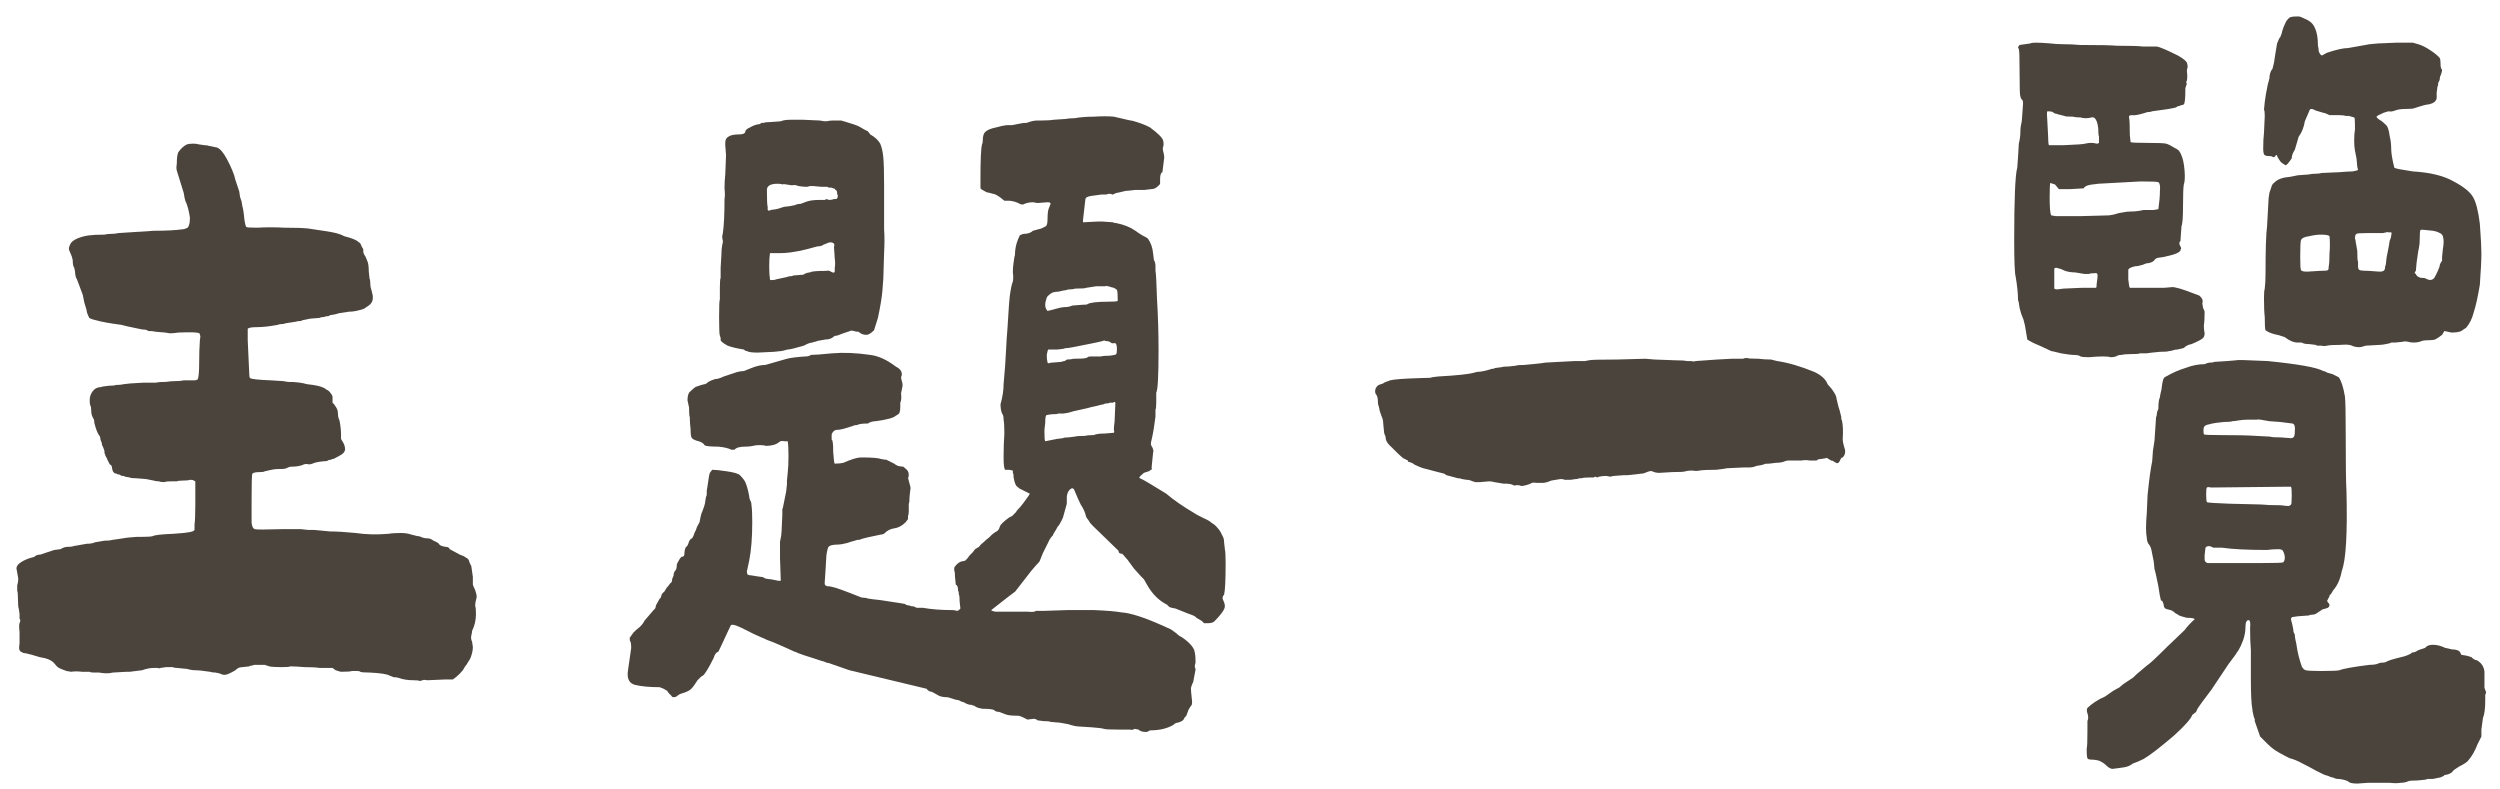 <svg width="152" height="48" viewBox="0 0 152 48" fill="none" xmlns="http://www.w3.org/2000/svg">
<path d="M143.322 47.641C143.009 47.641 142.822 47.594 142.759 47.5C142.697 47.469 142.603 47.438 142.478 47.406C142.353 47.375 142.244 47.359 142.15 47.359C142.056 47.359 141.947 47.328 141.822 47.266C141.759 47.266 141.666 47.234 141.541 47.172C141.416 47.141 141.322 47.109 141.259 47.078L140.791 46.844C140.572 46.719 140.306 46.578 139.994 46.422C139.713 46.266 139.447 46.156 139.197 46.094C138.697 45.844 138.369 45.656 138.213 45.531C138.119 45.469 137.978 45.344 137.791 45.156C137.634 45 137.509 44.875 137.416 44.781L137.088 43.844V43.703C137.056 43.672 137.025 43.578 136.994 43.422C136.963 43.297 136.947 43.203 136.947 43.141C136.884 42.828 136.853 42.203 136.853 41.266V39.531C136.822 39.188 136.806 38.734 136.806 38.172C136.838 37.859 136.806 37.703 136.713 37.703C136.588 37.703 136.525 37.844 136.525 38.125C136.525 38.375 136.478 38.641 136.384 38.922C136.291 39.172 136.197 39.375 136.103 39.531C136.009 39.656 135.947 39.75 135.916 39.812L135.494 40.375L134.463 41.922L133.9 42.672C133.838 42.766 133.759 42.875 133.666 43C133.603 43.094 133.556 43.188 133.525 43.281L133.291 43.469C133.197 43.719 132.822 44.141 132.166 44.734C131.322 45.453 130.713 45.922 130.338 46.141C130.088 46.266 129.869 46.359 129.681 46.422C129.525 46.547 129.338 46.625 129.119 46.656L128.791 46.703L128.416 46.75C128.291 46.719 128.181 46.656 128.088 46.562C127.931 46.406 127.759 46.297 127.572 46.234C127.416 46.203 127.306 46.188 127.244 46.188C127.025 46.188 126.916 46.156 126.916 46.094C126.884 46.031 126.869 45.844 126.869 45.531C126.9 45.438 126.916 45.094 126.916 44.5C126.916 44.188 126.916 43.969 126.916 43.844C126.947 43.75 126.963 43.688 126.963 43.656C126.963 43.531 126.947 43.438 126.916 43.375C126.853 43.188 126.869 43.062 126.963 43C127.056 42.906 127.197 42.797 127.384 42.672C127.572 42.547 127.775 42.438 127.994 42.344L128.463 42.016L128.791 41.828C128.822 41.828 128.869 41.797 128.931 41.734C128.994 41.672 129.072 41.609 129.166 41.547L129.588 41.266C129.619 41.266 129.728 41.172 129.916 40.984L130.525 40.469C130.65 40.406 131.072 40.016 131.791 39.297L132.822 38.312C133.009 38.062 133.213 37.844 133.431 37.656C133.431 37.594 133.275 37.562 132.963 37.562C132.713 37.5 132.556 37.453 132.494 37.422C132.463 37.391 132.384 37.344 132.259 37.281C132.166 37.188 132.072 37.125 131.978 37.094C131.822 37.062 131.713 37.031 131.65 37C131.588 36.938 131.556 36.875 131.556 36.812C131.556 36.75 131.525 36.656 131.463 36.531C131.4 36.531 131.369 36.5 131.369 36.438C131.338 36.344 131.291 36.078 131.228 35.641C131.103 35.016 131.025 34.672 130.994 34.609L130.947 34.141C130.884 33.828 130.838 33.594 130.806 33.438C130.775 33.281 130.713 33.156 130.619 33.062C130.556 32.938 130.525 32.812 130.525 32.688C130.463 32.406 130.463 31.906 130.525 31.188L130.572 30.109C130.666 29.172 130.759 28.484 130.853 28.047L130.9 27.391L130.994 26.781L131.088 25.375C131.119 25.312 131.134 25.25 131.134 25.188C131.134 25.094 131.166 24.984 131.228 24.859C131.228 24.516 131.259 24.281 131.322 24.156C131.322 24.094 131.353 23.938 131.416 23.688C131.447 23.406 131.478 23.219 131.509 23.125C131.541 23 131.603 22.922 131.697 22.891C132.072 22.672 132.463 22.5 132.869 22.375C133.275 22.219 133.666 22.141 134.041 22.141C134.166 22.078 134.275 22.047 134.369 22.047C134.494 22.047 134.588 22.031 134.65 22L135.4 21.953L135.963 21.906C135.994 21.875 136.634 21.891 137.884 21.953C139.759 22.141 140.884 22.344 141.259 22.562C141.322 22.562 141.4 22.594 141.494 22.656C141.619 22.688 141.728 22.719 141.822 22.75L142.197 22.938C142.353 23.156 142.478 23.547 142.572 24.109C142.603 24.359 142.619 25.078 142.619 26.266C142.619 28.172 142.634 29.375 142.666 29.875C142.728 32.438 142.634 34.047 142.384 34.703C142.291 35.203 142.119 35.594 141.869 35.875C141.806 35.969 141.759 36.047 141.728 36.109C141.697 36.141 141.666 36.172 141.634 36.203C141.634 36.266 141.619 36.312 141.588 36.344C141.556 36.375 141.541 36.406 141.541 36.438C141.478 36.5 141.478 36.562 141.541 36.625C141.603 36.688 141.634 36.75 141.634 36.812C141.634 36.844 141.603 36.891 141.541 36.953C141.353 37.016 141.244 37.047 141.213 37.047L140.791 37.328C140.728 37.359 140.65 37.375 140.556 37.375C140.494 37.375 140.431 37.391 140.369 37.422L139.713 37.469L139.384 37.516C139.353 37.516 139.322 37.547 139.291 37.609C139.291 37.672 139.306 37.75 139.338 37.844C139.338 37.812 139.369 37.953 139.431 38.266C139.431 38.359 139.447 38.438 139.478 38.5C139.509 38.531 139.525 38.562 139.525 38.594C139.525 38.719 139.556 38.906 139.619 39.156C139.681 39.625 139.791 40.078 139.947 40.516C140.009 40.641 140.088 40.719 140.181 40.75C140.306 40.781 140.619 40.797 141.119 40.797C141.744 40.797 142.119 40.781 142.244 40.75C142.463 40.656 143.072 40.547 144.072 40.422C144.322 40.422 144.509 40.391 144.634 40.328C144.697 40.297 144.806 40.281 144.963 40.281L145.103 40.234C145.166 40.172 145.525 40.062 146.181 39.906C146.463 39.812 146.619 39.734 146.65 39.672C146.775 39.672 146.9 39.625 147.025 39.531L147.447 39.391C147.541 39.266 147.697 39.203 147.916 39.203C148.166 39.203 148.416 39.266 148.666 39.391L149.088 39.484C149.306 39.484 149.463 39.531 149.556 39.625L149.65 39.812L149.931 39.859C149.963 39.859 150.072 39.891 150.259 39.953C150.384 40.078 150.494 40.141 150.588 40.141C150.869 40.297 151.025 40.531 151.056 40.844V41.453C151.056 41.641 151.056 41.766 151.056 41.828C151.088 41.891 151.103 41.938 151.103 41.969C151.166 42.031 151.166 42.125 151.103 42.25V42.578C151.103 43.078 151.056 43.438 150.963 43.656C150.963 43.688 150.931 43.922 150.869 44.359V44.781L150.634 45.25C150.478 45.656 150.291 45.984 150.072 46.234C150.009 46.328 149.822 46.453 149.509 46.609C149.259 46.766 149.134 46.859 149.134 46.891C149.041 47.016 148.869 47.094 148.619 47.125C148.619 47.156 148.541 47.203 148.384 47.266L147.916 47.359C147.759 47.359 147.65 47.359 147.588 47.359C147.525 47.391 147.478 47.406 147.447 47.406L146.978 47.453C146.666 47.453 146.478 47.469 146.416 47.5C146.291 47.562 146.134 47.594 145.947 47.594C145.791 47.625 145.572 47.625 145.291 47.594H143.978L143.322 47.641ZM122.463 14.594C122.463 12.094 122.525 10.625 122.65 10.188L122.697 9.531L122.744 8.734C122.806 8.484 122.838 8.25 122.838 8.031C122.838 7.844 122.853 7.688 122.884 7.562C122.916 7.438 122.931 7.344 122.931 7.281L122.978 6.625C123.009 6.344 123.009 6.172 122.978 6.109C122.884 6.016 122.838 5.922 122.838 5.828C122.806 5.828 122.791 5.359 122.791 4.422C122.791 3.516 122.775 3.031 122.744 2.969C122.713 2.938 122.697 2.906 122.697 2.875C122.728 2.812 122.759 2.766 122.791 2.734L123.447 2.641C123.509 2.578 123.916 2.578 124.666 2.641C124.884 2.672 125.15 2.688 125.463 2.688C125.806 2.688 126.134 2.703 126.447 2.734C127.634 2.734 128.384 2.75 128.697 2.781C129.509 2.781 130.041 2.797 130.291 2.828H131.134C131.322 2.859 131.759 3.047 132.447 3.391C132.759 3.578 132.931 3.719 132.963 3.812C132.994 3.875 133.009 3.969 133.009 4.094C132.978 4.156 132.963 4.234 132.963 4.328C132.994 4.578 132.994 4.766 132.963 4.891C132.963 4.922 132.947 4.953 132.916 4.984C132.916 5.016 132.931 5.047 132.963 5.078L132.869 5.359V5.5C132.869 6 132.838 6.281 132.775 6.344C132.744 6.375 132.697 6.391 132.634 6.391C132.603 6.391 132.572 6.406 132.541 6.438C132.447 6.438 132.369 6.469 132.306 6.531C132.088 6.594 131.603 6.672 130.853 6.766C130.791 6.797 130.713 6.812 130.619 6.812C130.556 6.812 130.494 6.828 130.431 6.859C130.025 6.984 129.759 7.031 129.634 7C129.478 7 129.416 7.047 129.447 7.141C129.478 7.297 129.494 7.656 129.494 8.219L129.541 8.641C129.572 8.672 129.931 8.688 130.619 8.688C131.213 8.688 131.572 8.703 131.697 8.734C131.822 8.766 132.009 8.859 132.259 9.016C132.416 9.078 132.525 9.188 132.588 9.344C132.713 9.594 132.791 9.938 132.822 10.375C132.853 10.781 132.838 11.062 132.775 11.219C132.744 11.406 132.728 11.828 132.728 12.484C132.728 13.203 132.697 13.625 132.634 13.75L132.588 14.406C132.588 14.594 132.572 14.688 132.541 14.688C132.478 14.75 132.494 14.859 132.588 15.016C132.619 15.078 132.619 15.125 132.588 15.156C132.588 15.281 132.431 15.391 132.119 15.484L131.556 15.625L131.228 15.672C131.134 15.672 131.041 15.734 130.947 15.859C130.884 15.922 130.775 15.969 130.619 16C130.525 16 130.416 16.031 130.291 16.094C130.103 16.156 129.947 16.188 129.822 16.188C129.541 16.25 129.4 16.328 129.4 16.422V16.984C129.431 17.297 129.463 17.469 129.494 17.5H131.556L132.119 17.453C132.15 17.453 132.291 17.484 132.541 17.547C132.666 17.578 133.056 17.719 133.713 17.969C133.9 18.125 133.963 18.281 133.9 18.438L133.947 18.719C134.009 18.844 134.041 18.922 134.041 18.953C134.041 19.328 134.025 19.609 133.994 19.797C133.994 19.953 134.009 20.109 134.041 20.266C134.041 20.391 134.009 20.484 133.947 20.547C133.853 20.641 133.619 20.766 133.244 20.922C133.056 20.953 132.9 21.031 132.775 21.156C132.775 21.156 132.65 21.188 132.4 21.25C132.306 21.25 132.213 21.266 132.119 21.297C132.025 21.328 131.947 21.344 131.884 21.344C131.822 21.375 131.634 21.391 131.322 21.391L130.853 21.438L130.478 21.484H130.103C130.072 21.516 129.869 21.531 129.494 21.531C129.275 21.531 129.103 21.547 128.978 21.578C128.853 21.578 128.744 21.609 128.65 21.672C128.556 21.703 128.447 21.719 128.322 21.719C128.134 21.656 127.697 21.656 127.009 21.719C126.759 21.719 126.588 21.703 126.494 21.672C126.431 21.609 126.275 21.578 126.025 21.578C125.931 21.578 125.697 21.547 125.322 21.484C124.947 21.391 124.744 21.344 124.713 21.344L124.009 21.016C123.697 20.891 123.447 20.766 123.259 20.641L123.119 19.797C123.056 19.547 123.025 19.422 123.025 19.422L122.931 19.188C122.9 19.125 122.853 18.969 122.791 18.719C122.759 18.469 122.728 18.312 122.697 18.25C122.697 17.875 122.65 17.406 122.556 16.844C122.494 16.625 122.463 15.875 122.463 14.594ZM124.525 8.266C124.525 8.547 124.541 8.734 124.572 8.828H125.463C126.244 8.797 126.681 8.766 126.775 8.734C127.025 8.672 127.259 8.672 127.478 8.734C127.541 8.734 127.588 8.719 127.619 8.688V8.312C127.588 8.219 127.572 8.047 127.572 7.797C127.541 7.547 127.494 7.375 127.431 7.281C127.369 7.156 127.275 7.109 127.15 7.141C127.056 7.172 126.947 7.188 126.822 7.188C126.697 7.188 126.588 7.172 126.494 7.141C126.306 7.141 126.15 7.125 126.025 7.094C125.713 7.094 125.541 7.078 125.509 7.047C125.509 7.047 125.384 7.016 125.134 6.953C125.072 6.922 125.009 6.906 124.947 6.906C124.884 6.875 124.838 6.844 124.806 6.812C124.744 6.781 124.634 6.766 124.478 6.766C124.447 6.797 124.447 7 124.478 7.375L124.525 8.266ZM124.619 12.016C124.619 12.609 124.65 12.969 124.713 13.094C124.713 13.094 124.806 13.109 124.994 13.141C125.213 13.141 125.713 13.141 126.494 13.141L128.228 13.094L128.509 13.047L128.838 12.953L129.119 12.906C129.244 12.875 129.4 12.859 129.588 12.859C129.806 12.859 130.056 12.828 130.338 12.766C130.619 12.766 130.822 12.766 130.947 12.766C131.103 12.734 131.197 12.719 131.228 12.719C131.291 12.281 131.322 11.922 131.322 11.641C131.353 11.328 131.322 11.141 131.228 11.078C131.166 11.047 130.806 11.031 130.15 11.031L127.572 11.172L127.197 11.219C127.166 11.219 127.088 11.234 126.963 11.266C126.838 11.297 126.744 11.359 126.681 11.453L125.838 11.5H125.181L124.947 11.219L124.666 11.125C124.634 11.125 124.619 11.422 124.619 12.016ZM124.9 17.312C124.9 17.406 124.9 17.484 124.9 17.547C124.931 17.578 124.994 17.594 125.088 17.594L125.463 17.547L126.541 17.5H127.431C127.463 17.5 127.478 17.422 127.478 17.266L127.525 16.891C127.556 16.672 127.509 16.578 127.384 16.609C127.197 16.609 127.072 16.625 127.009 16.656H126.728L126.166 16.562C125.947 16.562 125.744 16.531 125.556 16.469C125.369 16.375 125.244 16.328 125.181 16.328C125.056 16.266 124.963 16.266 124.9 16.328V17.312ZM133.994 26.406C134.025 26.438 134.338 26.453 134.931 26.453C135.931 26.453 136.666 26.469 137.134 26.5C137.634 26.531 137.931 26.547 138.025 26.547C138.088 26.578 138.306 26.594 138.681 26.594L139.291 26.641C139.353 26.641 139.4 26.625 139.431 26.594C139.494 26.562 139.525 26.438 139.525 26.219C139.556 25.938 139.509 25.781 139.384 25.75L138.634 25.656L137.978 25.609C137.509 25.516 137.259 25.484 137.228 25.516H136.666C136.478 25.516 136.291 25.531 136.103 25.562C135.947 25.594 135.822 25.609 135.728 25.609C135.666 25.641 135.494 25.656 135.213 25.656C134.838 25.688 134.541 25.734 134.322 25.797C134.134 25.828 134.025 25.891 133.994 25.984C133.963 26.109 133.963 26.25 133.994 26.406ZM134.041 34C134.041 34.125 134.103 34.203 134.228 34.234C134.353 34.234 134.509 34.234 134.697 34.234C134.916 34.234 135.088 34.234 135.213 34.234H137.463C138.338 34.234 138.791 34.219 138.822 34.188C138.884 34.125 138.916 34.031 138.916 33.906C138.916 33.781 138.884 33.656 138.822 33.531C138.791 33.438 138.697 33.391 138.541 33.391C138.291 33.391 138.056 33.406 137.838 33.438C136.65 33.438 135.728 33.391 135.072 33.297H134.556C134.463 33.234 134.369 33.203 134.275 33.203C134.244 33.203 134.197 33.219 134.134 33.25C134.103 33.281 134.088 33.312 134.088 33.344L134.041 33.766V34ZM134.181 30.531C134.213 30.562 134.666 30.594 135.541 30.625L137.463 30.672C137.744 30.703 138.15 30.719 138.681 30.719C138.9 30.75 139.056 30.766 139.15 30.766C139.244 30.734 139.291 30.703 139.291 30.672C139.322 30.672 139.338 30.484 139.338 30.109C139.338 29.797 139.322 29.625 139.291 29.594H138.916L134.463 29.641C134.306 29.609 134.213 29.609 134.181 29.641C134.15 29.672 134.134 29.812 134.134 30.062C134.134 30.312 134.15 30.469 134.181 30.531ZM137.603 9.062C137.603 8.656 137.619 8.328 137.65 8.078L137.697 7.047C137.697 6.828 137.681 6.703 137.65 6.672L137.697 6.203C137.728 5.922 137.791 5.562 137.884 5.125C137.978 4.812 138.009 4.672 137.978 4.703C138.009 4.453 138.072 4.281 138.166 4.188L138.259 3.812L138.353 3.203L138.447 2.641L138.588 2.312C138.619 2.312 138.666 2.219 138.728 2.031C138.759 1.844 138.853 1.594 139.009 1.281C139.103 1.156 139.181 1.078 139.244 1.047C139.338 1.016 139.463 1 139.619 1H139.759C139.822 1 139.947 1.047 140.134 1.141C140.447 1.266 140.65 1.453 140.744 1.703C140.869 1.953 140.931 2.312 140.931 2.781C140.963 2.906 140.978 3.016 140.978 3.109C141.009 3.203 141.041 3.266 141.072 3.297C141.134 3.391 141.213 3.391 141.306 3.297L141.494 3.203C142.056 3.016 142.478 2.922 142.759 2.922C142.916 2.891 143.181 2.844 143.556 2.781L144.072 2.688L144.588 2.641L145.713 2.594H146.697L147.025 2.688C147.244 2.75 147.494 2.875 147.775 3.062C148.056 3.25 148.244 3.406 148.338 3.531C148.369 3.594 148.384 3.703 148.384 3.859C148.384 4.078 148.416 4.203 148.478 4.234C148.478 4.328 148.447 4.453 148.384 4.609C148.353 4.641 148.338 4.703 148.338 4.797C148.338 4.859 148.306 4.938 148.244 5.031C148.244 5.156 148.228 5.234 148.197 5.266L148.15 5.641V5.969C148.119 6.156 147.963 6.281 147.681 6.344C147.556 6.344 147.259 6.422 146.791 6.578C146.728 6.609 146.556 6.625 146.275 6.625C145.994 6.625 145.775 6.656 145.619 6.719C145.463 6.781 145.338 6.797 145.244 6.766C145.213 6.766 145.103 6.797 144.916 6.859C144.634 6.984 144.494 7.062 144.494 7.094C144.494 7.156 144.603 7.25 144.822 7.375C145.009 7.531 145.119 7.641 145.15 7.703C145.213 7.828 145.259 8.016 145.291 8.266C145.353 8.516 145.384 8.766 145.384 9.016C145.384 9.297 145.447 9.688 145.572 10.188C145.603 10.219 145.697 10.25 145.853 10.281C146.009 10.312 146.291 10.359 146.697 10.422C147.759 10.484 148.588 10.688 149.181 11.031C149.775 11.344 150.166 11.656 150.353 11.969C150.541 12.281 150.681 12.828 150.775 13.609C150.838 14.484 150.869 15.078 150.869 15.391C150.869 15.797 150.838 16.438 150.775 17.312C150.65 18.062 150.525 18.625 150.4 19C150.306 19.375 150.15 19.688 149.931 19.938C149.869 19.969 149.775 20.031 149.65 20.125C149.525 20.188 149.322 20.219 149.041 20.219L148.619 20.125L148.478 20.359C148.322 20.484 148.181 20.578 148.056 20.641C147.963 20.672 147.806 20.688 147.588 20.688C147.4 20.688 147.244 20.719 147.119 20.781C146.869 20.844 146.634 20.844 146.416 20.781C146.259 20.75 146.15 20.75 146.088 20.781L145.619 20.828H145.384C145.353 20.859 145.244 20.891 145.056 20.922C144.9 20.953 144.775 20.969 144.681 20.969L143.838 21.016C143.65 21.078 143.525 21.109 143.463 21.109C143.275 21.109 143.119 21.078 142.994 21.016C142.869 20.953 142.634 20.938 142.291 20.969C141.884 20.969 141.619 20.984 141.494 21.016C141.338 21.047 141.228 21.047 141.166 21.016H140.931C140.869 21.016 140.822 21 140.791 20.969L140.416 20.922C140.197 20.922 140.041 20.891 139.947 20.828H139.713C139.463 20.828 139.197 20.719 138.916 20.5C138.666 20.406 138.447 20.344 138.259 20.312C138.041 20.25 137.869 20.172 137.744 20.078C137.713 20.047 137.697 19.781 137.697 19.281C137.666 19.031 137.65 18.641 137.65 18.109C137.65 17.828 137.666 17.641 137.697 17.547C137.728 17.297 137.744 16.984 137.744 16.609C137.744 15.172 137.775 14.219 137.838 13.75C137.9 12.625 137.931 12.062 137.931 12.062L137.978 11.734C138.041 11.547 138.088 11.406 138.119 11.312C138.15 11.219 138.213 11.141 138.306 11.078C138.494 10.891 138.806 10.781 139.244 10.75L139.713 10.656L140.369 10.609C140.494 10.578 140.634 10.562 140.791 10.562C140.947 10.562 141.072 10.547 141.166 10.516L142.244 10.469C142.619 10.438 142.884 10.422 143.041 10.422C143.228 10.391 143.338 10.359 143.369 10.328L143.322 10.141L143.275 9.625L143.181 9.156C143.15 9 143.134 8.797 143.134 8.547C143.134 8.266 143.15 8.047 143.181 7.891V7.562C143.181 7.281 143.166 7.141 143.134 7.141C143.134 7.141 143.025 7.109 142.806 7.047C142.775 7.047 142.713 7.047 142.619 7.047C142.525 7.016 142.384 7 142.197 7H141.634C141.447 6.906 141.322 6.859 141.259 6.859L140.791 6.719C140.572 6.594 140.447 6.594 140.416 6.719C140.416 6.719 140.322 6.938 140.134 7.375C140.072 7.75 139.947 8.062 139.759 8.312L139.525 9.109C139.4 9.297 139.338 9.469 139.338 9.625C139.15 9.906 139.025 10.047 138.963 10.047C138.9 10.016 138.806 9.953 138.681 9.859C138.588 9.734 138.525 9.641 138.494 9.578L138.447 9.484C138.447 9.422 138.431 9.406 138.4 9.438C138.369 9.438 138.338 9.469 138.306 9.531C138.244 9.562 138.197 9.562 138.166 9.531C138.134 9.5 138.041 9.484 137.884 9.484C137.791 9.484 137.713 9.453 137.65 9.391C137.619 9.297 137.603 9.188 137.603 9.062ZM139.853 15.625C139.853 16.094 139.869 16.359 139.9 16.422C139.931 16.484 140.056 16.516 140.275 16.516L141.025 16.469C141.338 16.469 141.509 16.453 141.541 16.422C141.572 16.391 141.588 16.312 141.588 16.188C141.619 16.031 141.634 15.766 141.634 15.391C141.666 15.047 141.666 14.703 141.634 14.359C141.572 14.297 141.4 14.266 141.119 14.266C140.9 14.266 140.666 14.297 140.416 14.359C140.134 14.391 139.963 14.469 139.9 14.594C139.869 14.688 139.853 15.031 139.853 15.625ZM143.181 14.5C143.213 14.562 143.228 14.641 143.228 14.734C143.228 14.703 143.259 14.875 143.322 15.25C143.322 15.656 143.338 15.875 143.369 15.906V16.188C143.369 16.312 143.4 16.391 143.463 16.422C143.556 16.453 143.744 16.469 144.025 16.469L144.681 16.516C144.838 16.516 144.931 16.484 144.963 16.422C144.994 16.391 145.009 16.344 145.009 16.281C145.009 16.219 145.025 16.156 145.056 16.094L145.103 15.672C145.228 15.047 145.291 14.703 145.291 14.641C145.353 14.516 145.384 14.406 145.384 14.312C145.416 14.219 145.416 14.156 145.384 14.125C145.353 14.125 145.291 14.125 145.197 14.125C145.134 14.094 145.103 14.094 145.103 14.125C145.103 14.125 145.025 14.141 144.869 14.172C144.713 14.172 144.384 14.172 143.884 14.172C143.509 14.172 143.306 14.188 143.275 14.219C143.213 14.25 143.181 14.344 143.181 14.5ZM146.884 16.656C146.884 16.688 146.916 16.734 146.978 16.797C147.072 16.859 147.15 16.891 147.213 16.891C147.338 16.891 147.431 16.906 147.494 16.938C147.713 17.062 147.884 17.047 148.009 16.891C148.197 16.547 148.306 16.297 148.338 16.141C148.338 16.109 148.353 16.062 148.384 16C148.416 15.938 148.447 15.891 148.478 15.859V15.625L148.525 15.156C148.588 14.812 148.588 14.547 148.525 14.359C148.494 14.266 148.431 14.203 148.338 14.172C148.244 14.109 148.103 14.062 147.916 14.031C147.416 13.969 147.166 13.953 147.166 13.984C147.134 14.016 147.119 14.219 147.119 14.594C147.119 14.75 147.103 14.906 147.072 15.062C147.041 15.188 147.025 15.266 147.025 15.297L146.931 15.953L146.884 16.469C146.791 16.562 146.791 16.625 146.884 16.656Z" fill="#4A443D"/>
<path d="M92.35 29.5H92.162C92.1 29.531 92.053 29.531 92.022 29.5C91.897 29.438 91.74 29.406 91.553 29.406H91.412L90.85 29.312C90.756 29.281 90.647 29.266 90.522 29.266L90.006 29.312C89.85 29.312 89.74 29.312 89.678 29.312C89.615 29.281 89.568 29.266 89.537 29.266C89.412 29.203 89.287 29.172 89.162 29.172L88.881 29.125C88.818 29.094 88.74 29.078 88.647 29.078L87.943 28.891L87.803 28.797L87.428 28.703L86.725 28.516C86.537 28.484 86.287 28.391 85.975 28.234C85.912 28.172 85.818 28.125 85.693 28.094C85.631 28.094 85.6 28.062 85.6 28L85.318 27.859C85.225 27.797 84.943 27.531 84.475 27.062C84.318 26.906 84.24 26.734 84.24 26.547C84.178 26.422 84.147 26.312 84.147 26.219L84.1 25.75C84.1 25.594 84.068 25.453 84.006 25.328C83.912 25.078 83.865 24.922 83.865 24.859L83.818 24.672C83.787 24.609 83.772 24.5 83.772 24.344C83.772 24.188 83.725 24.047 83.631 23.922C83.6 23.859 83.6 23.766 83.631 23.641C83.693 23.484 83.803 23.391 83.959 23.359L84.1 23.312C84.1 23.281 84.24 23.219 84.522 23.125C84.74 23.062 85.381 23.016 86.443 22.984C86.85 22.984 87.053 22.969 87.053 22.938L87.428 22.891C88.584 22.828 89.318 22.75 89.631 22.656L89.818 22.609C90.006 22.609 90.256 22.562 90.568 22.469C90.631 22.438 90.693 22.422 90.756 22.422C90.818 22.422 90.865 22.406 90.897 22.375L91.272 22.328C91.365 22.297 91.522 22.281 91.74 22.281L92.162 22.234C92.225 22.203 92.397 22.188 92.678 22.188C93.397 22.125 93.818 22.078 93.943 22.047L95.725 21.953C96.037 21.953 96.256 21.953 96.381 21.953C96.506 21.922 96.584 21.906 96.615 21.906C96.678 21.875 97.24 21.859 98.303 21.859L100.037 21.812L100.6 21.859L101.866 21.906C102.209 21.906 102.444 21.922 102.569 21.953C102.694 21.953 102.772 21.953 102.803 21.953C102.959 21.984 103.053 21.984 103.084 21.953L104.397 21.859L105.287 21.812H105.991C106.022 21.781 106.1 21.766 106.225 21.766C106.287 21.797 106.522 21.812 106.928 21.812C107.147 21.844 107.397 21.859 107.678 21.859L108.053 21.953C108.709 22.047 109.459 22.266 110.303 22.609C110.709 22.797 110.975 23.031 111.1 23.312C111.1 23.344 111.147 23.406 111.241 23.5C111.334 23.594 111.428 23.719 111.522 23.875C111.616 24.031 111.662 24.156 111.662 24.25C111.756 24.656 111.819 24.891 111.85 24.953L111.944 25.328C111.944 25.453 111.959 25.531 111.991 25.562C112.053 25.844 112.069 26.219 112.037 26.688C112.037 26.844 112.084 27.062 112.178 27.344C112.209 27.531 112.162 27.688 112.037 27.812C112.006 27.812 111.975 27.828 111.944 27.859C111.912 27.891 111.897 27.922 111.897 27.953C111.803 28.172 111.694 28.219 111.569 28.094C111.537 28.094 111.506 28.078 111.475 28.047C111.444 28.016 111.397 28 111.334 28L111.1 27.859C111.1 27.828 111.069 27.828 111.006 27.859L110.725 27.906C110.6 27.906 110.506 27.938 110.444 28H110.022C109.897 27.969 109.725 27.969 109.506 28H108.709C108.647 28 108.537 28.031 108.381 28.094C108.256 28.125 108.116 28.141 107.959 28.141L107.584 28.188C107.366 28.188 107.256 28.203 107.256 28.234L107.069 28.281L106.787 28.328C106.662 28.391 106.506 28.422 106.319 28.422H105.991L105.006 28.469L104.725 28.516L104.35 28.562C103.881 28.562 103.537 28.578 103.319 28.609C103.225 28.641 103.084 28.641 102.897 28.609C102.709 28.609 102.569 28.625 102.475 28.656C102.412 28.688 102.147 28.703 101.678 28.703L100.881 28.75C100.725 28.75 100.584 28.719 100.459 28.656C100.397 28.625 100.287 28.641 100.131 28.703C100.006 28.766 99.897 28.797 99.803 28.797L98.959 28.891H98.725L98.115 28.938L97.881 28.984C97.818 28.953 97.725 28.938 97.6 28.938C97.475 28.938 97.35 28.953 97.225 28.984C97.193 28.984 97.162 29 97.131 29.031C97.1 29.031 97.068 29.016 97.037 28.984C96.975 28.984 96.928 29 96.897 29.031H96.615C96.397 29.031 96.24 29.047 96.147 29.078C96.084 29.078 96.037 29.078 96.006 29.078C95.975 29.109 95.912 29.125 95.818 29.125L95.49 29.172H95.115C95.084 29.141 95.006 29.125 94.881 29.125L94.318 29.219C94.1 29.312 93.928 29.359 93.803 29.359C93.74 29.359 93.615 29.359 93.428 29.359C93.24 29.328 93.115 29.344 93.053 29.406C92.99 29.438 92.897 29.469 92.772 29.5C92.678 29.531 92.584 29.547 92.49 29.547L92.35 29.5Z" fill="#4A443D"/>
<path d="M69.643 44.5C69.456 44.5 69.315 44.453 69.222 44.359L68.987 44.312C68.893 44.375 68.8 44.391 68.706 44.359H68.05C67.487 44.359 67.175 44.344 67.112 44.312C67.018 44.281 66.768 44.25 66.362 44.219C65.706 44.188 65.347 44.156 65.284 44.125L65.097 44.078L64.956 44.031L64.44 43.938L63.878 43.891C63.815 43.859 63.675 43.844 63.456 43.844L63.081 43.797C63.018 43.734 62.94 43.703 62.846 43.703L62.471 43.75L62.19 43.609C62.065 43.547 61.956 43.516 61.862 43.516C61.487 43.516 61.237 43.484 61.112 43.422C61.112 43.422 60.987 43.375 60.737 43.281C60.612 43.281 60.518 43.25 60.456 43.188C60.393 43.125 60.159 43.094 59.753 43.094C59.503 43.062 59.331 43 59.237 42.906C59.175 42.906 59.128 42.891 59.096 42.859C58.971 42.859 58.846 42.828 58.721 42.766C58.628 42.703 58.55 42.672 58.487 42.672L58.3 42.578L58.065 42.531L57.925 42.484C57.737 42.422 57.628 42.391 57.596 42.391C57.378 42.391 57.206 42.359 57.081 42.297L56.659 42.062C56.534 42.062 56.425 42 56.331 41.875L51.643 40.75L50.565 40.375C50.503 40.344 50.393 40.312 50.237 40.281C50.112 40.219 50.018 40.188 49.956 40.188L49.393 40C48.987 39.875 48.706 39.781 48.55 39.719C48.425 39.656 48.346 39.625 48.315 39.625L47.8 39.391L47.05 39.062L46.675 38.922C46.456 38.828 46.175 38.703 45.831 38.547C45.518 38.391 45.268 38.266 45.081 38.172L44.753 38.031C44.659 38 44.581 37.984 44.518 37.984C44.487 37.984 44.456 38 44.425 38.031C44.362 38.156 44.253 38.391 44.096 38.734C43.94 39.078 43.8 39.375 43.675 39.625C43.55 39.656 43.456 39.781 43.393 40C43.081 40.625 42.862 40.984 42.737 41.078C42.706 41.078 42.659 41.109 42.596 41.172C42.534 41.234 42.471 41.297 42.409 41.359C42.253 41.609 42.128 41.781 42.034 41.875C41.94 41.969 41.8 42.047 41.612 42.109L41.331 42.203L41.19 42.297C41.128 42.359 41.05 42.391 40.956 42.391C40.893 42.391 40.846 42.359 40.815 42.297C40.784 42.266 40.737 42.219 40.675 42.156C40.612 42.094 40.581 42.047 40.581 42.016L40.346 41.875L40.112 41.781C39.487 41.781 38.987 41.734 38.612 41.641C38.237 41.547 38.096 41.234 38.19 40.703L38.378 39.391C38.378 39.203 38.362 39.078 38.331 39.016C38.3 38.984 38.284 38.906 38.284 38.781C38.346 38.688 38.425 38.578 38.518 38.453C38.643 38.328 38.768 38.219 38.893 38.125C39.05 37.969 39.143 37.844 39.175 37.75L39.737 37.094C39.768 37.062 39.8 37.031 39.831 37C39.862 36.938 39.878 36.875 39.878 36.812L40.112 36.391C40.143 36.391 40.175 36.344 40.206 36.25C40.206 36.156 40.268 36.062 40.393 35.969C40.425 35.906 40.471 35.828 40.534 35.734C40.628 35.641 40.69 35.562 40.721 35.5C40.753 35.469 40.784 35.438 40.815 35.406C40.846 35.375 40.862 35.344 40.862 35.312V35.219L40.956 34.984C40.956 34.859 40.987 34.766 41.05 34.703C41.112 34.641 41.143 34.547 41.143 34.422C41.143 34.328 41.175 34.234 41.237 34.141C41.3 34.016 41.362 33.922 41.425 33.859C41.55 33.859 41.612 33.797 41.612 33.672C41.612 33.516 41.643 33.375 41.706 33.25C41.768 33.25 41.831 33.141 41.893 32.922C41.956 32.797 42.018 32.734 42.081 32.734L42.175 32.547L42.221 32.406L42.315 32.219C42.346 32.094 42.393 31.984 42.456 31.891C42.518 31.797 42.55 31.719 42.55 31.656L42.596 31.422L42.643 31.234C42.8 30.859 42.878 30.609 42.878 30.484L42.925 30.203C42.956 30.172 42.971 30.109 42.971 30.016V29.828L43.018 29.547C43.081 29.078 43.128 28.812 43.159 28.75L43.3 28.562C43.487 28.562 43.784 28.594 44.19 28.656C44.628 28.719 44.893 28.797 44.987 28.891C45.143 29.047 45.253 29.188 45.315 29.312C45.409 29.531 45.487 29.812 45.55 30.156C45.55 30.219 45.565 30.297 45.596 30.391C45.659 30.484 45.69 30.594 45.69 30.719C45.721 30.906 45.737 31.25 45.737 31.75C45.737 32.688 45.675 33.469 45.55 34.094L45.409 34.75C45.409 34.812 45.425 34.875 45.456 34.938C45.518 34.969 45.596 34.984 45.69 34.984L45.971 35.031L46.3 35.078C46.362 35.078 46.44 35.109 46.534 35.172C46.659 35.203 46.768 35.219 46.862 35.219L47.331 35.312H47.471L47.425 33.953V33.531C47.425 33.219 47.425 33.016 47.425 32.922C47.456 32.797 47.471 32.719 47.471 32.688C47.503 32.656 47.534 32.203 47.565 31.328C47.565 31.141 47.565 31.016 47.565 30.953C47.596 30.891 47.612 30.844 47.612 30.812L47.8 29.875L47.846 29.453V29.219L47.893 28.75C47.925 28.469 47.94 28.125 47.94 27.719C47.94 27.312 47.925 27.016 47.893 26.828H47.706C47.55 26.797 47.44 26.812 47.378 26.875C47.19 27.031 46.925 27.109 46.581 27.109C46.487 27.078 46.362 27.062 46.206 27.062C46.018 27.062 45.878 27.078 45.784 27.109C45.659 27.141 45.503 27.156 45.315 27.156C44.971 27.156 44.753 27.219 44.659 27.344H44.471C44.284 27.25 44.018 27.188 43.675 27.156C43.175 27.156 42.893 27.125 42.831 27.062C42.768 26.938 42.596 26.844 42.315 26.781C42.159 26.719 42.081 26.672 42.081 26.641C42.018 26.609 41.987 26.422 41.987 26.078C41.956 25.859 41.94 25.625 41.94 25.375C41.909 25.281 41.893 25.078 41.893 24.766L41.8 24.344C41.8 24.156 41.831 24 41.893 23.875C42.143 23.625 42.3 23.5 42.362 23.5L42.643 23.406L42.831 23.359C42.893 23.359 42.971 23.312 43.065 23.219C43.253 23.125 43.362 23.078 43.393 23.078C43.456 23.047 43.534 23.031 43.628 23.031C43.753 23 43.878 22.953 44.003 22.891L44.706 22.656C44.893 22.594 45.065 22.562 45.221 22.562C45.284 22.531 45.44 22.469 45.69 22.375C46.003 22.25 46.284 22.188 46.534 22.188L47.846 21.812C48.096 21.75 48.471 21.703 48.971 21.672C49.128 21.672 49.237 21.641 49.3 21.578C49.518 21.578 49.94 21.547 50.565 21.484C51.284 21.422 52.065 21.453 52.909 21.578C53.409 21.641 53.925 21.875 54.456 22.281C54.706 22.406 54.831 22.562 54.831 22.75C54.831 22.812 54.815 22.875 54.784 22.938C54.784 22.969 54.8 23.047 54.831 23.172C54.862 23.234 54.878 23.328 54.878 23.453L54.784 23.922C54.815 24.172 54.8 24.359 54.737 24.484V24.766C54.737 24.891 54.721 25 54.69 25.094C54.659 25.156 54.581 25.219 54.456 25.281C54.331 25.406 53.925 25.516 53.237 25.609C53.143 25.609 53.05 25.625 52.956 25.656C52.862 25.688 52.8 25.719 52.768 25.75C52.425 25.75 52.206 25.781 52.112 25.844C51.987 25.844 51.909 25.859 51.878 25.891L51.268 26.078L51.034 26.125C50.878 26.125 50.784 26.141 50.753 26.172C50.69 26.203 50.643 26.25 50.612 26.312C50.581 26.344 50.565 26.391 50.565 26.453V26.734C50.628 26.734 50.659 26.984 50.659 27.484C50.69 27.953 50.721 28.188 50.753 28.188C50.971 28.188 51.143 28.172 51.268 28.141C51.768 27.922 52.128 27.812 52.346 27.812C53.003 27.812 53.409 27.844 53.565 27.906C53.721 27.938 53.831 27.953 53.893 27.953L54.362 28.188C54.393 28.219 54.471 28.266 54.596 28.328C54.753 28.359 54.862 28.375 54.925 28.375C55.081 28.5 55.175 28.594 55.206 28.656C55.237 28.719 55.253 28.797 55.253 28.891C55.253 28.953 55.237 29.016 55.206 29.078C55.206 29.047 55.237 29.156 55.3 29.406C55.362 29.594 55.378 29.719 55.346 29.781L55.3 30.203C55.3 30.453 55.284 30.594 55.253 30.625V31.094C55.253 31.219 55.237 31.312 55.206 31.375C55.206 31.438 55.206 31.5 55.206 31.562L55.065 31.75C54.846 31.969 54.612 32.094 54.362 32.125C54.143 32.156 53.956 32.25 53.8 32.406C53.737 32.469 53.659 32.5 53.565 32.5C52.94 32.625 52.534 32.719 52.346 32.781C52.315 32.812 52.237 32.828 52.112 32.828L51.971 32.875C51.94 32.875 51.784 32.922 51.503 33.016C51.253 33.078 51.081 33.109 50.987 33.109C50.643 33.109 50.44 33.156 50.378 33.25C50.346 33.281 50.315 33.375 50.284 33.531C50.253 33.688 50.237 33.812 50.237 33.906L50.19 34.703L50.143 35.406V35.5C50.143 35.562 50.19 35.609 50.284 35.641C50.409 35.641 50.518 35.656 50.612 35.688C50.8 35.719 51.362 35.922 52.3 36.297C52.362 36.328 52.44 36.344 52.534 36.344C52.628 36.344 52.706 36.359 52.768 36.391L53.096 36.438L53.518 36.484L54.737 36.672L55.018 36.719C55.081 36.781 55.175 36.812 55.3 36.812C55.331 36.844 55.378 36.859 55.44 36.859C55.534 36.859 55.628 36.891 55.721 36.953H56.096C56.628 37.047 57.237 37.094 57.925 37.094C58.018 37.094 58.096 37.109 58.159 37.141C58.221 37.141 58.268 37.125 58.3 37.094L58.393 37L58.346 36.578C58.346 36.328 58.331 36.188 58.3 36.156C58.3 36.031 58.284 35.953 58.253 35.922C58.253 35.703 58.206 35.578 58.112 35.547L58.065 35.078C58.065 34.859 58.05 34.734 58.018 34.703V34.516C58.05 34.453 58.096 34.391 58.159 34.328C58.253 34.234 58.346 34.172 58.44 34.141L58.675 34.094L58.815 33.953L58.956 33.766L59.05 33.672C59.05 33.672 59.081 33.641 59.143 33.578L59.284 33.391L59.518 33.25C59.581 33.156 59.675 33.062 59.8 32.969C59.925 32.844 60.034 32.75 60.128 32.688C60.253 32.562 60.315 32.5 60.315 32.5L60.503 32.359C60.659 32.297 60.753 32.188 60.784 32.031C60.815 31.906 61.003 31.719 61.346 31.469L61.534 31.375L61.768 31.141C61.8 31.078 61.846 31.016 61.909 30.953C62.003 30.859 62.096 30.75 62.19 30.625C62.471 30.25 62.612 30.047 62.612 30.016L61.956 29.688C61.956 29.656 61.94 29.641 61.909 29.641C61.878 29.641 61.862 29.625 61.862 29.594C61.768 29.562 61.69 29.375 61.628 29.031C61.628 28.875 61.612 28.781 61.581 28.75C61.581 28.688 61.581 28.641 61.581 28.609L61.346 28.562H61.112C61.05 28.5 61.018 28.25 61.018 27.812C61.018 27.281 61.034 26.797 61.065 26.359C61.065 25.953 61.05 25.672 61.018 25.516C61.018 25.328 60.987 25.203 60.925 25.141C60.862 24.984 60.831 24.797 60.831 24.578C60.956 24.141 61.018 23.734 61.018 23.359L61.112 22.234L61.159 21.438L61.206 20.594L61.253 19.984L61.346 18.531L61.393 18.016C61.456 17.547 61.518 17.25 61.581 17.125C61.612 16.938 61.612 16.75 61.581 16.562C61.581 16.344 61.596 16.141 61.628 15.953L61.675 15.625C61.706 15.562 61.721 15.438 61.721 15.25C61.753 14.938 61.846 14.625 62.003 14.312C62.034 14.281 62.112 14.25 62.237 14.219C62.487 14.219 62.675 14.156 62.8 14.031L63.315 13.891L63.596 13.75C63.659 13.688 63.69 13.547 63.69 13.328C63.69 12.984 63.721 12.75 63.784 12.625L63.878 12.391C63.878 12.328 63.815 12.297 63.69 12.297L63.081 12.344L62.8 12.297C62.581 12.297 62.378 12.344 62.19 12.438C62.096 12.438 62.003 12.406 61.909 12.344C61.69 12.25 61.487 12.203 61.3 12.203H61.065L60.831 12.016C60.612 11.859 60.456 11.781 60.362 11.781C60.268 11.75 60.143 11.719 59.987 11.688C59.862 11.625 59.753 11.562 59.659 11.5C59.628 11.5 59.612 11.453 59.612 11.359V10.844C59.612 9.719 59.643 9.031 59.706 8.781C59.737 8.719 59.753 8.641 59.753 8.547C59.753 8.297 59.8 8.125 59.893 8.031C60.018 7.906 60.237 7.812 60.55 7.75L60.925 7.656L61.206 7.609H61.534C61.534 7.609 61.69 7.578 62.003 7.516C62.128 7.484 62.268 7.469 62.425 7.469C62.675 7.375 62.878 7.328 63.034 7.328H63.221C63.596 7.328 63.878 7.312 64.065 7.281L64.768 7.234C64.925 7.203 65.112 7.188 65.331 7.188C65.675 7.125 66.065 7.094 66.503 7.094C66.972 7.062 67.378 7.062 67.722 7.094C68.503 7.281 68.862 7.359 68.8 7.328C69.268 7.453 69.643 7.594 69.925 7.75C70.393 8.094 70.659 8.359 70.722 8.547C70.753 8.703 70.753 8.828 70.722 8.922C70.69 8.984 70.69 9.078 70.722 9.203C70.784 9.422 70.8 9.594 70.768 9.719L70.675 10.469C70.581 10.5 70.534 10.641 70.534 10.891V11.172C70.503 11.234 70.425 11.312 70.3 11.406C70.206 11.469 70.097 11.5 69.972 11.5L69.597 11.547H69.034L68.612 11.594C68.487 11.594 68.315 11.625 68.097 11.688C67.909 11.719 67.8 11.75 67.768 11.781C67.737 11.781 67.706 11.797 67.675 11.828C67.675 11.828 67.659 11.828 67.628 11.828C67.534 11.766 67.409 11.766 67.253 11.828H66.972C66.44 11.891 66.159 11.938 66.128 11.969C66.034 12 65.987 12.062 65.987 12.156L65.847 13.375V13.516L66.737 13.469H67.018L67.675 13.516C67.706 13.547 67.768 13.562 67.862 13.562C68.331 13.656 68.722 13.812 69.034 14.031C69.159 14.125 69.3 14.219 69.456 14.312C69.643 14.406 69.753 14.469 69.784 14.5C69.972 14.75 70.081 15.062 70.112 15.438L70.159 15.812C70.222 15.906 70.253 16.031 70.253 16.188V16.469C70.284 16.594 70.315 17.172 70.347 18.203C70.409 19.203 70.44 20.234 70.44 21.297C70.44 22.859 70.393 23.719 70.3 23.875V24.438C70.3 24.719 70.284 24.875 70.253 24.906V25.328C70.19 25.859 70.112 26.328 70.018 26.734C69.987 26.828 69.972 26.922 69.972 27.016C70.003 27.109 70.034 27.172 70.065 27.203C70.128 27.359 70.143 27.453 70.112 27.484L70.018 28.422C70.05 28.516 70.034 28.562 69.972 28.562C69.909 28.625 69.862 28.656 69.831 28.656L69.55 28.75C69.393 28.875 69.3 28.969 69.268 29.031C69.268 29.062 69.347 29.109 69.503 29.172L69.831 29.359L70.909 30.016C71.347 30.391 71.909 30.781 72.597 31.188C72.69 31.25 72.8 31.312 72.925 31.375C73.05 31.438 73.143 31.484 73.206 31.516C73.425 31.609 73.581 31.703 73.675 31.797C73.8 31.859 73.925 31.969 74.05 32.125C74.143 32.219 74.237 32.375 74.331 32.594C74.393 32.688 74.425 32.812 74.425 32.969L74.472 33.391C74.503 33.516 74.518 33.797 74.518 34.234C74.518 35.266 74.487 35.906 74.425 36.156C74.362 36.219 74.331 36.297 74.331 36.391C74.362 36.484 74.393 36.562 74.425 36.625C74.456 36.688 74.472 36.766 74.472 36.859C74.472 37.047 74.253 37.359 73.815 37.797C73.722 37.859 73.597 37.891 73.44 37.891C73.347 37.891 73.268 37.891 73.206 37.891C73.175 37.859 73.128 37.812 73.065 37.75L72.737 37.562C72.737 37.531 72.675 37.484 72.55 37.422L72.175 37.281C71.706 37.094 71.472 37 71.472 37C71.284 36.969 71.159 36.938 71.097 36.906C71.034 36.844 70.987 36.797 70.956 36.766C70.456 36.516 70.05 36.109 69.737 35.547L69.55 35.219C69.425 35.094 69.362 35.031 69.362 35.031L68.94 34.562L68.565 34.047L68.237 33.672C68.175 33.672 68.112 33.656 68.05 33.625C68.018 33.562 68.003 33.516 68.003 33.484L66.456 31.984C66.331 31.859 66.253 31.766 66.222 31.703C66.19 31.641 66.159 31.594 66.128 31.562C66.065 31.5 66.018 31.391 65.987 31.234C65.925 31.047 65.831 30.859 65.706 30.672C65.612 30.484 65.487 30.203 65.331 29.828C65.3 29.734 65.253 29.688 65.19 29.688C65.128 29.688 65.05 29.75 64.956 29.875C64.893 30 64.862 30.125 64.862 30.25V30.625L64.628 31.469C64.503 31.75 64.393 31.938 64.3 32.031C64.237 32.156 64.175 32.266 64.112 32.359C64.05 32.453 64.018 32.516 64.018 32.547C63.893 32.672 63.8 32.812 63.737 32.969L63.409 33.625L63.221 34.094C63.221 34.125 63.143 34.219 62.987 34.375L62.706 34.703L61.721 35.969L61.346 36.25L60.925 36.578L60.268 37.094C60.268 37.125 60.346 37.156 60.503 37.188C60.659 37.188 60.909 37.188 61.253 37.188H62.471C62.753 37.219 62.925 37.203 62.987 37.141H63.456L64.862 37.094H66.55C67.3 37.125 67.847 37.172 68.19 37.234C68.722 37.266 69.55 37.531 70.675 38.031L71.19 38.266L71.518 38.5C71.643 38.625 71.753 38.703 71.847 38.734C72.347 39.078 72.612 39.391 72.643 39.672C72.675 39.797 72.69 40 72.69 40.281C72.659 40.375 72.643 40.469 72.643 40.562C72.675 40.625 72.69 40.672 72.69 40.703L72.55 41.453C72.487 41.578 72.44 41.703 72.409 41.828C72.409 41.953 72.425 42.156 72.456 42.438C72.487 42.625 72.487 42.766 72.456 42.859C72.425 42.891 72.362 42.984 72.268 43.141L72.128 43.516C72.034 43.609 71.987 43.672 71.987 43.703C71.956 43.797 71.831 43.875 71.612 43.938C71.518 43.938 71.425 43.984 71.331 44.078C70.956 44.297 70.487 44.406 69.925 44.406L69.737 44.5H69.643ZM43.768 20.406C43.737 20.344 43.721 19.969 43.721 19.281C43.721 18.594 43.737 18.234 43.768 18.203V17.5C43.768 17.156 43.784 16.953 43.815 16.891V16.281L43.862 15.484C43.862 15.203 43.893 14.938 43.956 14.688C43.925 14.562 43.909 14.453 43.909 14.359C43.94 14.234 43.956 14.156 43.956 14.125C44.018 13.688 44.05 13.016 44.05 12.109C44.081 11.922 44.081 11.703 44.05 11.453C44.05 11.172 44.065 10.891 44.096 10.609L44.143 9.438L44.096 8.828V8.688C44.096 8.5 44.159 8.375 44.284 8.312C44.409 8.219 44.628 8.172 44.94 8.172C45.19 8.172 45.315 8.109 45.315 7.984C45.346 7.891 45.44 7.812 45.596 7.75C45.753 7.656 45.909 7.594 46.065 7.562C46.159 7.562 46.237 7.531 46.3 7.469C46.331 7.469 46.378 7.469 46.44 7.469C46.503 7.438 46.628 7.422 46.815 7.422L47.471 7.375C47.596 7.312 47.8 7.281 48.081 7.281H48.831L49.862 7.328C49.987 7.359 50.112 7.375 50.237 7.375C50.393 7.344 50.518 7.328 50.612 7.328H51.175C51.206 7.359 51.253 7.375 51.315 7.375C51.846 7.531 52.159 7.641 52.253 7.703L52.581 7.891L52.768 7.984L52.909 8.172C53.19 8.328 53.393 8.516 53.518 8.734C53.612 8.953 53.675 9.234 53.706 9.578C53.737 9.891 53.753 10.453 53.753 11.266V12.906C53.753 13.188 53.753 13.531 53.753 13.938C53.784 14.312 53.784 14.797 53.753 15.391L53.706 16.938C53.675 17.5 53.628 17.969 53.565 18.344C53.503 18.719 53.44 19.047 53.378 19.328L53.143 20.078C52.956 20.266 52.8 20.359 52.675 20.359C52.487 20.359 52.331 20.297 52.206 20.172C52.081 20.172 51.987 20.156 51.925 20.125C51.8 20.094 51.721 20.094 51.69 20.125C51.596 20.156 51.456 20.203 51.268 20.266C51.112 20.328 50.987 20.375 50.893 20.406C50.8 20.406 50.737 20.422 50.706 20.453C50.581 20.578 50.409 20.641 50.19 20.641L49.675 20.734C49.643 20.766 49.596 20.781 49.534 20.781C49.503 20.781 49.456 20.797 49.393 20.828C49.268 20.828 49.096 20.891 48.878 21.016C48.346 21.172 48.018 21.25 47.893 21.25L47.706 21.297C47.643 21.328 47.425 21.359 47.05 21.391L46.065 21.438C45.721 21.438 45.503 21.406 45.409 21.344C45.346 21.344 45.284 21.312 45.221 21.25C44.815 21.188 44.487 21.109 44.237 21.016L44.003 20.875C43.909 20.812 43.846 20.75 43.815 20.688C43.815 20.625 43.815 20.578 43.815 20.547L43.768 20.406ZM46.628 11.547C46.628 12.141 46.643 12.484 46.675 12.578C46.675 12.672 46.675 12.734 46.675 12.766C46.706 12.797 46.737 12.812 46.768 12.812L46.862 12.766L47.19 12.719C47.221 12.719 47.378 12.672 47.659 12.578L48.034 12.531L48.268 12.484C48.3 12.484 48.346 12.469 48.409 12.438C48.503 12.406 48.596 12.391 48.69 12.391L49.065 12.25C49.253 12.188 49.503 12.156 49.815 12.156H50.143C50.237 12.094 50.315 12.094 50.378 12.156C50.534 12.156 50.628 12.141 50.659 12.109C50.815 12.109 50.893 12.094 50.893 12.062C50.925 12.031 50.94 11.969 50.94 11.875C50.909 11.844 50.893 11.781 50.893 11.688C50.893 11.625 50.862 11.578 50.8 11.547C50.768 11.484 50.721 11.453 50.659 11.453C50.596 11.422 50.55 11.406 50.518 11.406C50.456 11.406 50.409 11.406 50.378 11.406C50.346 11.375 50.315 11.359 50.284 11.359H49.956L49.44 11.312H49.253L49.065 11.359C48.909 11.359 48.737 11.344 48.55 11.312C48.393 11.25 48.268 11.234 48.175 11.266C48.112 11.266 48.003 11.25 47.846 11.219C47.69 11.188 47.596 11.188 47.565 11.219C47.534 11.188 47.44 11.172 47.284 11.172C46.846 11.172 46.628 11.297 46.628 11.547ZM46.815 16.984C46.815 17.016 46.831 17.031 46.862 17.031C47.018 17.031 47.128 17.016 47.19 16.984L47.846 16.844C47.909 16.812 47.971 16.797 48.034 16.797C48.128 16.797 48.19 16.781 48.221 16.75L48.831 16.703C48.987 16.609 49.128 16.562 49.253 16.562C49.315 16.5 49.643 16.469 50.237 16.469C50.331 16.438 50.425 16.453 50.518 16.516C50.675 16.609 50.753 16.594 50.753 16.469C50.753 16.469 50.753 16.406 50.753 16.281C50.784 16.125 50.784 15.938 50.753 15.719L50.706 15.016C50.737 14.922 50.737 14.859 50.706 14.828C50.706 14.797 50.69 14.781 50.659 14.781C50.628 14.75 50.581 14.734 50.518 14.734C50.425 14.734 50.315 14.766 50.19 14.828C50.096 14.859 50.034 14.891 50.003 14.922L49.862 14.969C49.737 14.969 49.581 15 49.393 15.062C49.3 15.094 49.05 15.156 48.643 15.25C48.487 15.281 48.3 15.312 48.081 15.344C47.862 15.375 47.643 15.391 47.425 15.391H46.815C46.784 15.578 46.768 15.844 46.768 16.188C46.768 16.531 46.784 16.797 46.815 16.984ZM63.503 26.312C63.503 26.625 63.518 26.797 63.55 26.828L64.253 26.688L64.628 26.641C64.659 26.609 64.768 26.594 64.956 26.594L65.331 26.547C65.456 26.516 65.675 26.5 65.987 26.5C66.081 26.469 66.253 26.453 66.503 26.453C66.628 26.391 66.847 26.359 67.159 26.359L67.722 26.312C67.753 26.281 67.753 26.219 67.722 26.125C67.722 26.031 67.737 25.859 67.768 25.609L67.815 24.484C67.784 24.422 67.737 24.422 67.675 24.484H67.487C67.425 24.516 67.347 24.531 67.253 24.531C67.19 24.531 67.143 24.547 67.112 24.578L66.878 24.625C66.784 24.656 66.659 24.688 66.503 24.719C66.347 24.75 66.222 24.781 66.128 24.812C66.128 24.812 65.847 24.875 65.284 25L64.956 25.094L64.675 25.141H64.347C64.315 25.172 64.175 25.188 63.925 25.188L63.643 25.234C63.581 25.234 63.55 25.391 63.55 25.703L63.503 26.125V26.312ZM63.55 18.531C63.55 18.625 63.565 18.703 63.596 18.766C63.628 18.828 63.659 18.875 63.69 18.906L63.878 18.859C64.315 18.734 64.597 18.672 64.722 18.672C64.909 18.672 65.065 18.641 65.19 18.578L65.8 18.531C66.018 18.531 66.128 18.516 66.128 18.484C66.315 18.391 66.722 18.344 67.347 18.344C67.722 18.344 67.925 18.328 67.956 18.297V18.156C67.956 17.844 67.94 17.672 67.909 17.641C67.909 17.609 67.847 17.562 67.722 17.5L67.534 17.453C67.472 17.422 67.409 17.406 67.347 17.406C67.284 17.375 67.237 17.375 67.206 17.406H66.643L66.034 17.5C66.003 17.531 65.784 17.547 65.378 17.547C65.284 17.578 65.175 17.594 65.05 17.594C64.956 17.594 64.878 17.609 64.815 17.641C64.753 17.641 64.597 17.672 64.347 17.734C64.222 17.734 64.112 17.75 64.018 17.781C63.925 17.812 63.815 17.891 63.69 18.016C63.659 18.047 63.628 18.125 63.596 18.25C63.565 18.344 63.55 18.438 63.55 18.531ZM63.69 22.047C63.721 22.078 63.753 22.094 63.784 22.094C63.815 22.062 63.878 22.047 63.971 22.047L64.534 22C64.597 21.969 64.659 21.953 64.722 21.953C64.784 21.922 64.831 21.891 64.862 21.859C65.018 21.859 65.159 21.844 65.284 21.812C65.69 21.812 65.94 21.797 66.034 21.766C66.065 21.766 66.097 21.75 66.128 21.719C66.159 21.688 66.222 21.672 66.315 21.672H66.925C67.05 21.641 67.237 21.625 67.487 21.625C67.737 21.594 67.862 21.562 67.862 21.531C67.893 21.5 67.909 21.391 67.909 21.203C67.909 21.078 67.893 20.984 67.862 20.922C67.831 20.859 67.768 20.844 67.675 20.875C67.612 20.875 67.565 20.859 67.534 20.828C67.472 20.766 67.362 20.734 67.206 20.734C67.175 20.703 67.128 20.688 67.065 20.688C67.253 20.688 67.034 20.75 66.409 20.875C65.784 21 65.393 21.078 65.237 21.109L64.956 21.156C64.831 21.156 64.737 21.172 64.675 21.203L64.3 21.25H63.737C63.706 21.281 63.675 21.391 63.643 21.578C63.643 21.766 63.659 21.922 63.69 22.047Z" fill="#4A443D"/>
<path d="M25.516 41.406C25.484 41.375 25.359 41.359 25.141 41.359C24.797 41.359 24.5 41.312 24.25 41.219C24.156 41.188 24.047 41.172 23.922 41.172L23.688 41.078C23.531 40.984 23.125 40.922 22.469 40.891C22.156 40.891 21.969 40.875 21.906 40.844C21.875 40.812 21.812 40.797 21.719 40.797H21.391C21.328 40.828 21.109 40.844 20.734 40.844C20.703 40.844 20.594 40.812 20.406 40.75L20.219 40.609H19.422C19.234 40.578 18.938 40.562 18.531 40.562C18.156 40.531 17.859 40.516 17.641 40.516C17.609 40.547 17.438 40.562 17.125 40.562C16.781 40.562 16.531 40.547 16.375 40.516L16.094 40.422H15.438C15.406 40.453 15.359 40.469 15.297 40.469C15.234 40.469 15.188 40.484 15.156 40.516L14.734 40.562C14.641 40.562 14.562 40.578 14.5 40.609C14.438 40.641 14.375 40.688 14.312 40.75C14 40.938 13.781 41.031 13.656 41.031C13.562 41.031 13.453 41 13.328 40.938L13.094 40.891C12.969 40.891 12.859 40.875 12.766 40.844C12.359 40.781 12.047 40.75 11.828 40.75C11.734 40.75 11.625 40.734 11.5 40.703C11.406 40.672 11.312 40.656 11.219 40.656L10.75 40.609C10.625 40.609 10.547 40.594 10.516 40.562H10.094L9.766 40.609C9.703 40.641 9.641 40.641 9.578 40.609H9.391C9.141 40.609 8.891 40.656 8.641 40.75L7.891 40.844H7.703L6.859 40.891C6.641 40.953 6.359 40.953 6.016 40.891H5.688C5.562 40.891 5.484 40.875 5.453 40.844C5.422 40.844 5.266 40.844 4.984 40.844C4.734 40.812 4.516 40.812 4.328 40.844L4.047 40.797C3.859 40.734 3.703 40.672 3.578 40.609C3.484 40.547 3.391 40.453 3.297 40.328C3.141 40.141 2.844 40.016 2.406 39.953L1.938 39.812L1.562 39.719C1.469 39.719 1.406 39.703 1.375 39.672C1.281 39.641 1.219 39.594 1.188 39.531C1.156 39.469 1.156 39.328 1.188 39.109V38.406C1.156 38.156 1.156 37.984 1.188 37.891C1.25 37.766 1.25 37.672 1.188 37.609V37.328L1.141 37C1.109 36.938 1.094 36.766 1.094 36.484C1.094 36.172 1.078 35.984 1.047 35.922V35.594C1.109 35.375 1.125 35.203 1.094 35.078L1 34.562C1 34.344 1.25 34.141 1.75 33.953L2.078 33.859C2.172 33.766 2.297 33.719 2.453 33.719C2.453 33.719 2.594 33.672 2.875 33.578C3.156 33.484 3.297 33.438 3.297 33.438L3.672 33.391C3.828 33.297 3.969 33.25 4.094 33.25C4.281 33.25 4.406 33.234 4.469 33.203L5.266 33.062C5.484 33.062 5.656 33.031 5.781 32.969L6.344 32.875C6.562 32.875 6.719 32.859 6.812 32.828L7.141 32.781L7.75 32.688L8.312 32.641H8.641C8.984 32.641 9.203 32.625 9.297 32.594C9.391 32.531 9.812 32.484 10.562 32.453C11.031 32.422 11.344 32.391 11.5 32.359C11.688 32.328 11.797 32.281 11.828 32.219C11.828 32.188 11.828 32.078 11.828 31.891C11.859 31.672 11.875 31.266 11.875 30.672V29.266L11.781 29.219C11.75 29.188 11.672 29.172 11.547 29.172C11.484 29.203 11.344 29.219 11.125 29.219C10.938 29.219 10.812 29.234 10.75 29.266H10.375C10.188 29.266 10.062 29.281 10 29.312C9.844 29.312 9.734 29.297 9.672 29.266C9.547 29.266 9.438 29.25 9.344 29.219L8.875 29.125L8.266 29.078C8.047 29.078 7.922 29.062 7.891 29.031L7.609 28.984C7.578 28.953 7.531 28.938 7.469 28.938C7.406 28.938 7.359 28.922 7.328 28.891C7.297 28.859 7.25 28.844 7.188 28.844C7.156 28.844 7.125 28.828 7.094 28.797C6.938 28.797 6.844 28.688 6.812 28.469C6.812 28.344 6.766 28.266 6.672 28.234L6.531 27.953C6.5 27.859 6.469 27.797 6.438 27.766C6.406 27.703 6.391 27.656 6.391 27.625C6.359 27.594 6.344 27.516 6.344 27.391C6.281 27.203 6.234 27.094 6.203 27.062C6.203 26.969 6.172 26.859 6.109 26.734C6.109 26.609 6.078 26.516 6.016 26.453C5.922 26.328 5.828 26.078 5.734 25.703C5.734 25.578 5.719 25.5 5.688 25.469C5.594 25.312 5.547 25.156 5.547 25C5.547 24.812 5.531 24.703 5.5 24.672C5.469 24.609 5.453 24.5 5.453 24.344C5.453 24.125 5.516 23.938 5.641 23.781C5.734 23.656 5.859 23.578 6.016 23.547C6.109 23.547 6.188 23.531 6.25 23.5L6.625 23.453C6.844 23.453 6.984 23.438 7.047 23.406C7.234 23.406 7.391 23.391 7.516 23.359L7.938 23.312L8.734 23.266H9.297C9.328 23.266 9.391 23.266 9.484 23.266C9.609 23.234 9.812 23.219 10.094 23.219C10.281 23.188 10.469 23.172 10.656 23.172C10.875 23.172 11.047 23.156 11.172 23.125H11.688C11.781 23.125 11.844 23.125 11.875 23.125C11.938 23.094 11.984 23.078 12.016 23.078C12.078 22.953 12.109 22.625 12.109 22.094C12.109 21.531 12.125 21.047 12.156 20.641C12.188 20.516 12.188 20.422 12.156 20.359C12.156 20.297 12.141 20.266 12.109 20.266C12.047 20.203 11.625 20.188 10.844 20.219C10.656 20.25 10.484 20.266 10.328 20.266C10.172 20.234 10.078 20.219 10.047 20.219L9.484 20.172C9.359 20.141 9.203 20.125 9.016 20.125C8.953 20.062 8.828 20.031 8.641 20.031L7.75 19.844L7.375 19.75C6.656 19.656 6.141 19.562 5.828 19.469C5.547 19.406 5.406 19.344 5.406 19.281C5.312 19.094 5.266 18.953 5.266 18.859L5.125 18.391L5.031 17.922L4.75 17.172C4.719 17.078 4.672 16.969 4.609 16.844C4.578 16.719 4.562 16.609 4.562 16.516L4.516 16.281C4.453 16.219 4.422 16.062 4.422 15.812C4.391 15.656 4.344 15.516 4.281 15.391C4.219 15.266 4.188 15.172 4.188 15.109C4.188 15.047 4.219 14.953 4.281 14.828C4.344 14.703 4.484 14.594 4.703 14.5C4.922 14.406 5.156 14.344 5.406 14.312C5.625 14.281 5.938 14.266 6.344 14.266C6.469 14.234 6.609 14.219 6.766 14.219C6.922 14.219 7.062 14.203 7.188 14.172C7.188 14.172 7.906 14.125 9.344 14.031C10.094 14.031 10.688 14 11.125 13.938C11.188 13.938 11.281 13.906 11.406 13.844C11.5 13.75 11.547 13.547 11.547 13.234C11.484 12.797 11.391 12.453 11.266 12.203L11.219 12.016L11.172 11.734L10.75 10.375C10.719 10.281 10.719 10.141 10.75 9.953C10.75 9.609 10.781 9.375 10.844 9.25C11 9.031 11.172 8.875 11.359 8.781C11.453 8.75 11.578 8.734 11.734 8.734C11.891 8.734 12.016 8.75 12.109 8.781L12.438 8.828C12.562 8.828 12.656 8.844 12.719 8.875L13.188 8.969C13.375 9.031 13.578 9.266 13.797 9.672C14.078 10.203 14.25 10.625 14.312 10.938L14.547 11.641L14.594 11.969L14.688 12.25L14.734 12.531L14.781 12.719L14.828 13.047C14.859 13.422 14.906 13.672 14.969 13.797C15 13.828 15.219 13.844 15.625 13.844C16.156 13.812 16.719 13.812 17.312 13.844C17.938 13.844 18.406 13.859 18.719 13.891L19.656 14.031L20.219 14.125C20.531 14.188 20.766 14.266 20.922 14.359C21.422 14.484 21.719 14.609 21.812 14.734C21.875 14.734 21.938 14.828 22 15.016C22.062 15.078 22.094 15.156 22.094 15.25C22.062 15.312 22.109 15.438 22.234 15.625L22.328 15.859C22.391 15.984 22.422 16.203 22.422 16.516L22.469 16.938C22.5 17 22.516 17.109 22.516 17.266C22.516 17.391 22.547 17.547 22.609 17.734C22.703 18.047 22.688 18.281 22.562 18.438C22.531 18.5 22.391 18.609 22.141 18.766C21.797 18.891 21.484 18.953 21.203 18.953C20.734 19.016 20.484 19.062 20.453 19.094L20.219 19.141C20.125 19.141 20.062 19.156 20.031 19.188C20 19.219 19.922 19.234 19.797 19.234C19.766 19.266 19.703 19.281 19.609 19.281C19.547 19.281 19.484 19.297 19.422 19.328L18.859 19.375C18.547 19.438 18.391 19.469 18.391 19.469L18.297 19.516C18.172 19.516 18.062 19.531 17.969 19.562L17.359 19.656C17.297 19.688 17.219 19.703 17.125 19.703C17.031 19.703 16.953 19.719 16.891 19.75C16.391 19.844 15.969 19.891 15.625 19.891C15.312 19.891 15.125 19.922 15.062 19.984V20.688L15.156 22.75C15.156 22.875 15.172 22.953 15.203 22.984C15.266 23.047 15.688 23.094 16.469 23.125L17.219 23.172L17.5 23.219C17.969 23.219 18.359 23.266 18.672 23.359L19.047 23.406C19.453 23.469 19.719 23.562 19.844 23.688C19.938 23.719 20.016 23.781 20.078 23.875C20.141 23.938 20.188 24.016 20.219 24.109V24.297C20.219 24.359 20.219 24.422 20.219 24.484C20.25 24.516 20.281 24.547 20.312 24.578L20.406 24.719C20.5 24.844 20.547 24.984 20.547 25.141C20.547 25.297 20.578 25.438 20.641 25.562C20.703 25.875 20.734 26.156 20.734 26.406V26.688L20.875 26.922C20.969 27.109 21 27.266 20.969 27.391C20.938 27.484 20.875 27.562 20.781 27.625C20.688 27.688 20.547 27.766 20.359 27.859C20.328 27.891 20.281 27.906 20.219 27.906C20.188 27.906 20.156 27.922 20.125 27.953C20.031 27.953 19.969 27.969 19.938 28C19.906 28.031 19.812 28.047 19.656 28.047C19.344 28.078 19.125 28.125 19 28.188C18.938 28.219 18.859 28.234 18.766 28.234C18.672 28.203 18.578 28.203 18.484 28.234C18.297 28.328 18.031 28.375 17.688 28.375C17.625 28.375 17.531 28.406 17.406 28.469C17.344 28.5 17.234 28.516 17.078 28.516H16.938C16.781 28.516 16.641 28.531 16.516 28.562L16.094 28.656C16.062 28.688 15.969 28.703 15.812 28.703C15.562 28.703 15.406 28.734 15.344 28.797C15.312 28.828 15.297 29.375 15.297 30.438C15.297 31.094 15.297 31.547 15.297 31.797C15.328 32.016 15.391 32.141 15.484 32.172C15.578 32.203 16.141 32.203 17.172 32.172H18.297L18.719 32.219H19.094C19.094 32.219 19.422 32.25 20.078 32.312C20.484 32.312 21 32.344 21.625 32.406C22.25 32.5 22.922 32.516 23.641 32.453C23.797 32.422 24.047 32.406 24.391 32.406C24.609 32.406 24.812 32.438 25 32.5L25.375 32.594C25.469 32.594 25.578 32.625 25.703 32.688C25.797 32.719 25.906 32.734 26.031 32.734C26.125 32.734 26.234 32.781 26.359 32.875C26.516 32.938 26.625 33 26.688 33.062C26.719 33.156 26.859 33.219 27.109 33.25C27.234 33.25 27.312 33.297 27.344 33.391L27.953 33.719C28.141 33.781 28.266 33.844 28.328 33.906C28.422 33.938 28.484 34 28.516 34.094L28.562 34.234L28.656 34.422L28.75 35.078C28.75 35.266 28.75 35.422 28.75 35.547C28.781 35.641 28.828 35.75 28.891 35.875C28.953 36.062 28.984 36.203 28.984 36.297C28.922 36.516 28.891 36.703 28.891 36.859C28.922 36.891 28.938 37.047 28.938 37.328C28.938 37.703 28.859 38.047 28.703 38.359C28.703 38.422 28.688 38.516 28.656 38.641C28.625 38.766 28.641 38.891 28.703 39.016L28.75 39.344C28.75 39.5 28.719 39.672 28.656 39.859C28.625 39.984 28.562 40.109 28.469 40.234C28.406 40.359 28.344 40.453 28.281 40.516L28.141 40.75C28.016 40.906 27.875 41.047 27.719 41.172L27.531 41.312H27.062L25.984 41.359C25.828 41.328 25.734 41.328 25.703 41.359L25.516 41.406Z" fill="#4A443D"/>
</svg>
